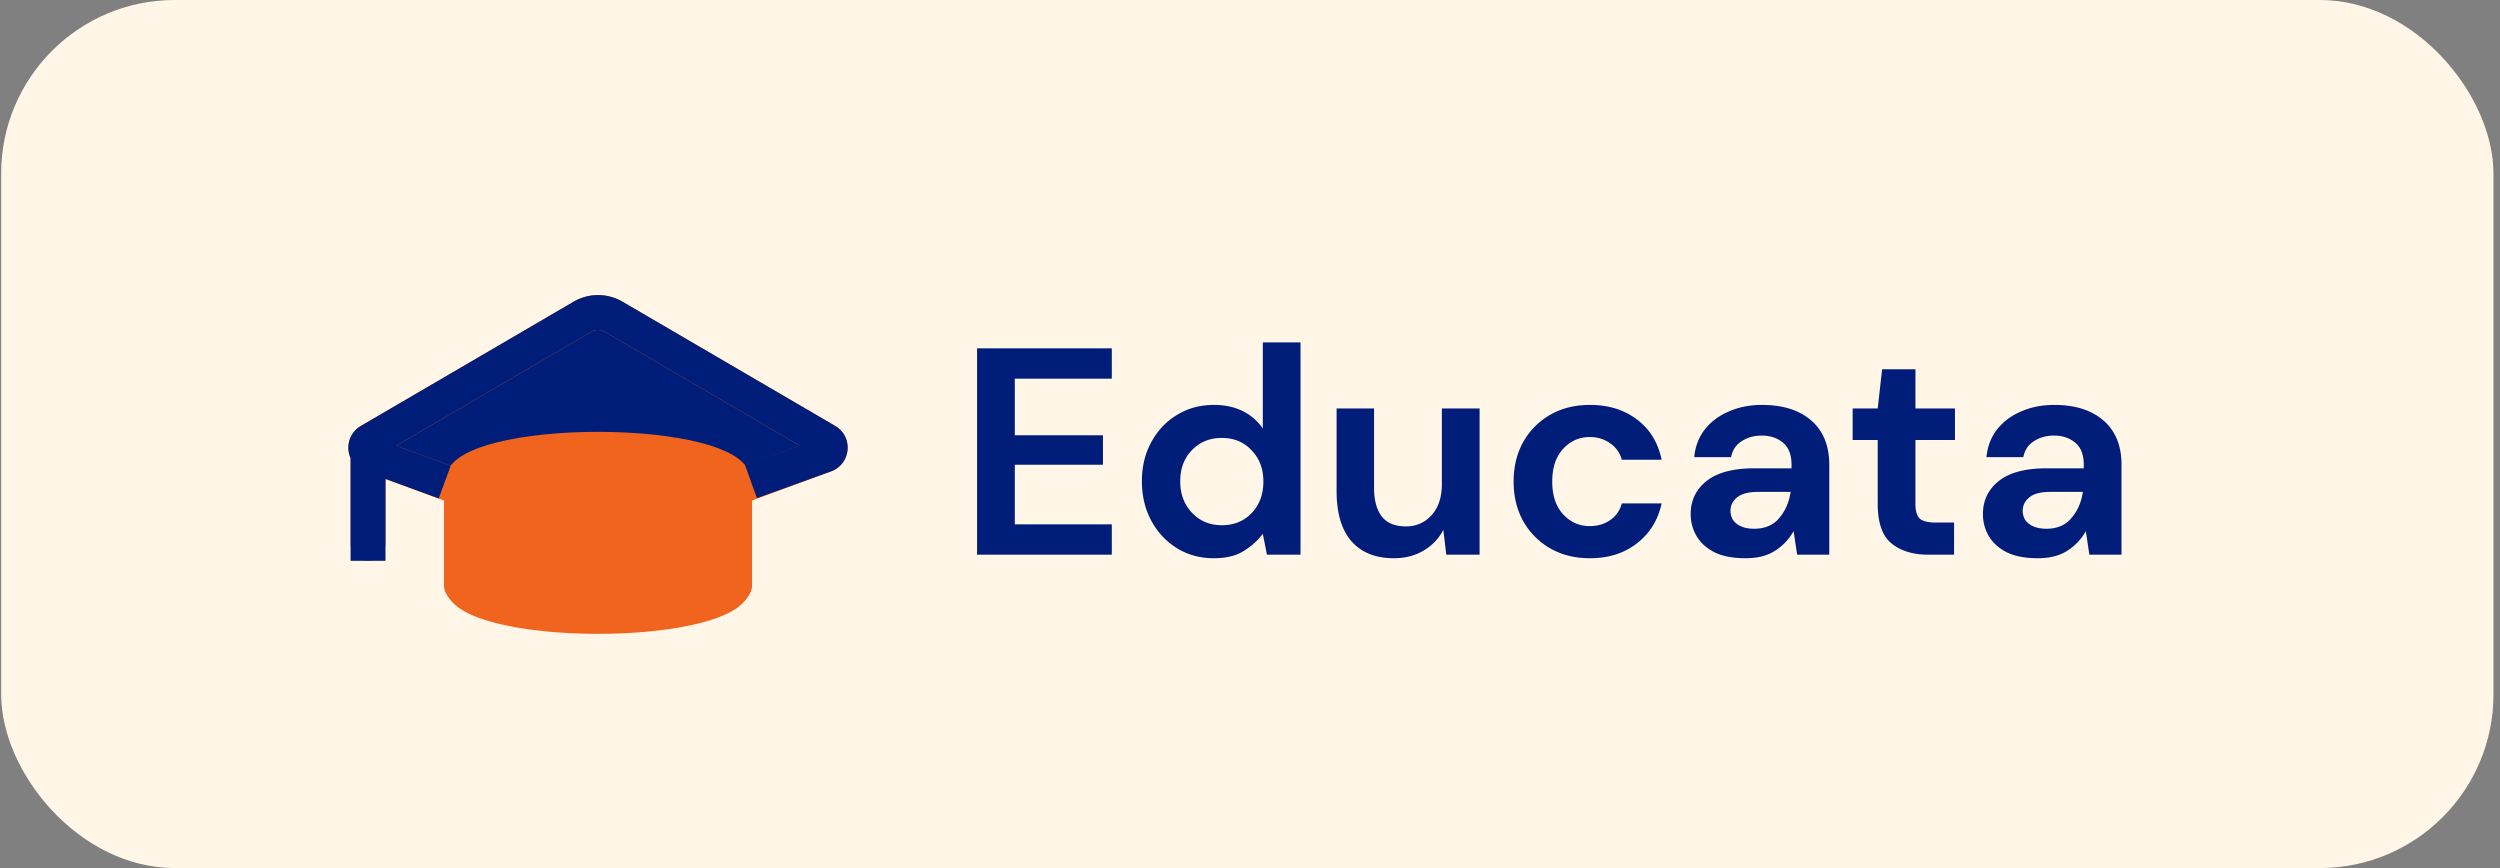 <svg xmlns="http://www.w3.org/2000/svg" width="288" height="100" fill="none"><rect width="100%" height="100%" fill="#808080" stroke="none"/><rect width="287.116" height="100" x=".132" fill="#FFF6E8" rx="20"/><path fill="#001E79" d="m92.066 51.773-6.112 2.954a.893.893 0 0 1-.362.088l-33.644 1.028a.894.894 0 0 1-.546-.165l-5.415-3.854a.894.894 0 0 1 .059-1.495L68.137 37.1a.894.894 0 0 1 .901-.011l23.08 13.103a.894.894 0 0 1-.052 1.582zM112.558 63.9V40.125h15.521v3.498h-11.174v6.522h10.156v3.396h-10.156v6.86h11.174v3.5h-15.521zm27.277.408c-1.585 0-3-.385-4.245-1.155-1.246-.77-2.23-1.823-2.955-3.159-.725-1.336-1.087-2.853-1.087-4.551s.362-3.204 1.087-4.517c.725-1.336 1.709-2.378 2.955-3.125 1.245-.77 2.66-1.155 4.245-1.155 1.268 0 2.378.238 3.329.713a6.003 6.003 0 0 1 2.31 2.004v-9.917h4.347V63.9h-3.872l-.475-2.411c-.544.747-1.268 1.404-2.174 1.97-.883.566-2.038.849-3.465.849zm.917-3.804c1.404 0 2.548-.465 3.431-1.393.906-.95 1.358-2.162 1.358-3.634s-.452-2.672-1.358-3.6c-.883-.951-2.027-1.427-3.431-1.427-1.381 0-2.524.464-3.43 1.393-.906.928-1.359 2.128-1.359 3.6s.453 2.683 1.359 3.634c.906.951 2.049 1.427 3.43 1.427zm19.813 3.804c-2.105 0-3.736-.657-4.89-1.97-1.133-1.313-1.699-3.238-1.699-5.774v-9.51h4.314v9.102c0 1.45.294 2.559.883 3.329s1.517 1.154 2.785 1.154c1.2 0 2.185-.43 2.955-1.29.792-.86 1.189-2.06 1.189-3.6v-8.695h4.347V63.9h-3.838l-.339-2.853a5.894 5.894 0 0 1-2.276 2.378c-.974.588-2.117.883-3.431.883zm22.6 0c-1.72 0-3.238-.374-4.551-1.121a8.285 8.285 0 0 1-3.125-3.125c-.747-1.336-1.12-2.864-1.12-4.585 0-1.72.373-3.25 1.12-4.585a8.285 8.285 0 0 1 3.125-3.125c1.313-.747 2.831-1.12 4.551-1.12 2.152 0 3.963.565 5.435 1.697 1.472 1.11 2.411 2.65 2.819 4.62h-4.585c-.227-.816-.68-1.45-1.359-1.902-.657-.476-1.438-.714-2.344-.714-1.2 0-2.219.453-3.056 1.359-.838.906-1.257 2.162-1.257 3.77s.419 2.864 1.257 3.77c.837.906 1.856 1.359 3.056 1.359.906 0 1.687-.227 2.344-.68.679-.453 1.132-1.098 1.359-1.936h4.585c-.408 1.902-1.347 3.43-2.819 4.585-1.472 1.155-3.283 1.733-5.435 1.733zm17.92 0c-1.449 0-2.637-.227-3.566-.68-.928-.475-1.619-1.098-2.072-1.868a4.93 4.93 0 0 1-.679-2.547c0-1.562.611-2.83 1.834-3.804 1.223-.974 3.057-1.46 5.502-1.46h4.28v-.408c0-1.155-.328-2.004-.985-2.547-.657-.544-1.472-.816-2.445-.816-.884 0-1.653.216-2.31.646-.657.407-1.064 1.019-1.223 1.834h-4.245c.113-1.223.52-2.287 1.222-3.193.725-.906 1.653-1.596 2.785-2.072 1.133-.498 2.401-.747 3.804-.747 2.401 0 4.291.6 5.673 1.8 1.381 1.2 2.071 2.899 2.071 5.095v10.36h-3.702l-.407-2.718a6.226 6.226 0 0 1-2.106 2.242c-.883.588-2.027.883-3.431.883zm.985-3.397c1.246 0 2.208-.407 2.887-1.223.702-.815 1.144-1.822 1.325-3.022h-3.702c-1.155 0-1.981.215-2.48.645-.498.408-.747.917-.747 1.528 0 .657.249 1.166.747 1.529.499.362 1.155.543 1.97.543zm20.084 2.99c-1.766 0-3.181-.431-4.245-1.292-1.065-.86-1.597-2.388-1.597-4.585v-7.336h-2.887v-3.634h2.887l.51-4.518h3.838v4.518h4.551v3.634h-4.551v7.37c0 .815.169 1.382.509 1.699.362.294.974.441 1.834.441h2.106V63.9h-2.955zm12.598.407c-1.45 0-2.638-.227-3.567-.68-.928-.475-1.619-1.098-2.072-1.868a4.94 4.94 0 0 1-.679-2.547c0-1.562.611-2.83 1.834-3.804 1.223-.974 3.057-1.46 5.502-1.46h4.28v-.408c0-1.155-.328-2.004-.985-2.547-.657-.544-1.472-.816-2.445-.816-.884 0-1.653.216-2.31.646-.657.407-1.064 1.019-1.223 1.834h-4.245c.113-1.223.52-2.287 1.222-3.193.725-.906 1.653-1.596 2.785-2.072 1.133-.498 2.401-.747 3.805-.747 2.4 0 4.29.6 5.672 1.8 1.381 1.2 2.071 2.899 2.071 5.095v10.36h-3.702l-.407-2.718a6.226 6.226 0 0 1-2.106 2.242c-.883.588-2.027.883-3.43.883zm.984-3.397c1.246 0 2.208-.407 2.887-1.223.702-.815 1.144-1.822 1.325-3.022h-3.702c-1.155 0-1.981.215-2.479.645-.499.408-.748.917-.748 1.528 0 .657.249 1.166.748 1.529.498.362 1.154.543 1.969.543z"/><path fill="#F1641E" d="M54.886 53.223h28.017v16.129H54.886z"/><path stroke="#F1641E" stroke-linecap="round" stroke-linejoin="round" stroke-miterlimit="10" stroke-width="4.022" d="m84.626 56.257 10.437-3.84a.894.894 0 0 0 .142-1.611L70.698 36.493a3.575 3.575 0 0 0-3.606 0L42.585 50.806a.894.894 0 0 0 .142 1.61l10.437 3.841m-10.765-5.13v11.464m26.496.597c-8.687 0-15.731 1.75-15.731 3.91 0 2.159 7.044 3.908 15.73 3.908 8.688 0 15.731-1.749 15.731-3.909 0-2.16-7.043-3.909-15.73-3.909z"/><path stroke="#F1641E" stroke-linecap="round" stroke-linejoin="round" stroke-miterlimit="10" stroke-width="4.022" d="M84.625 67.398V55.67c0-2.15-6.992-3.91-15.731-3.91-8.74 0-15.73 1.76-15.73 3.91v11.727"/><path fill="#001E79" fill-rule="evenodd" d="M66.077 34.756a5.586 5.586 0 0 1 5.635 0l24.494 14.306c2.128 1.242 1.84 4.403-.478 5.24l-8.529 3.08-1.366-3.782 6.282-2.27-22.432-13.1a1.564 1.564 0 0 0-1.577 0L45.65 51.343l6.275 2.302-1.385 3.776-6.13-2.248v9.428h-4.022V52.777c-.565-1.267-.205-2.898 1.184-3.71l24.505-14.31z" clip-rule="evenodd"/></svg>